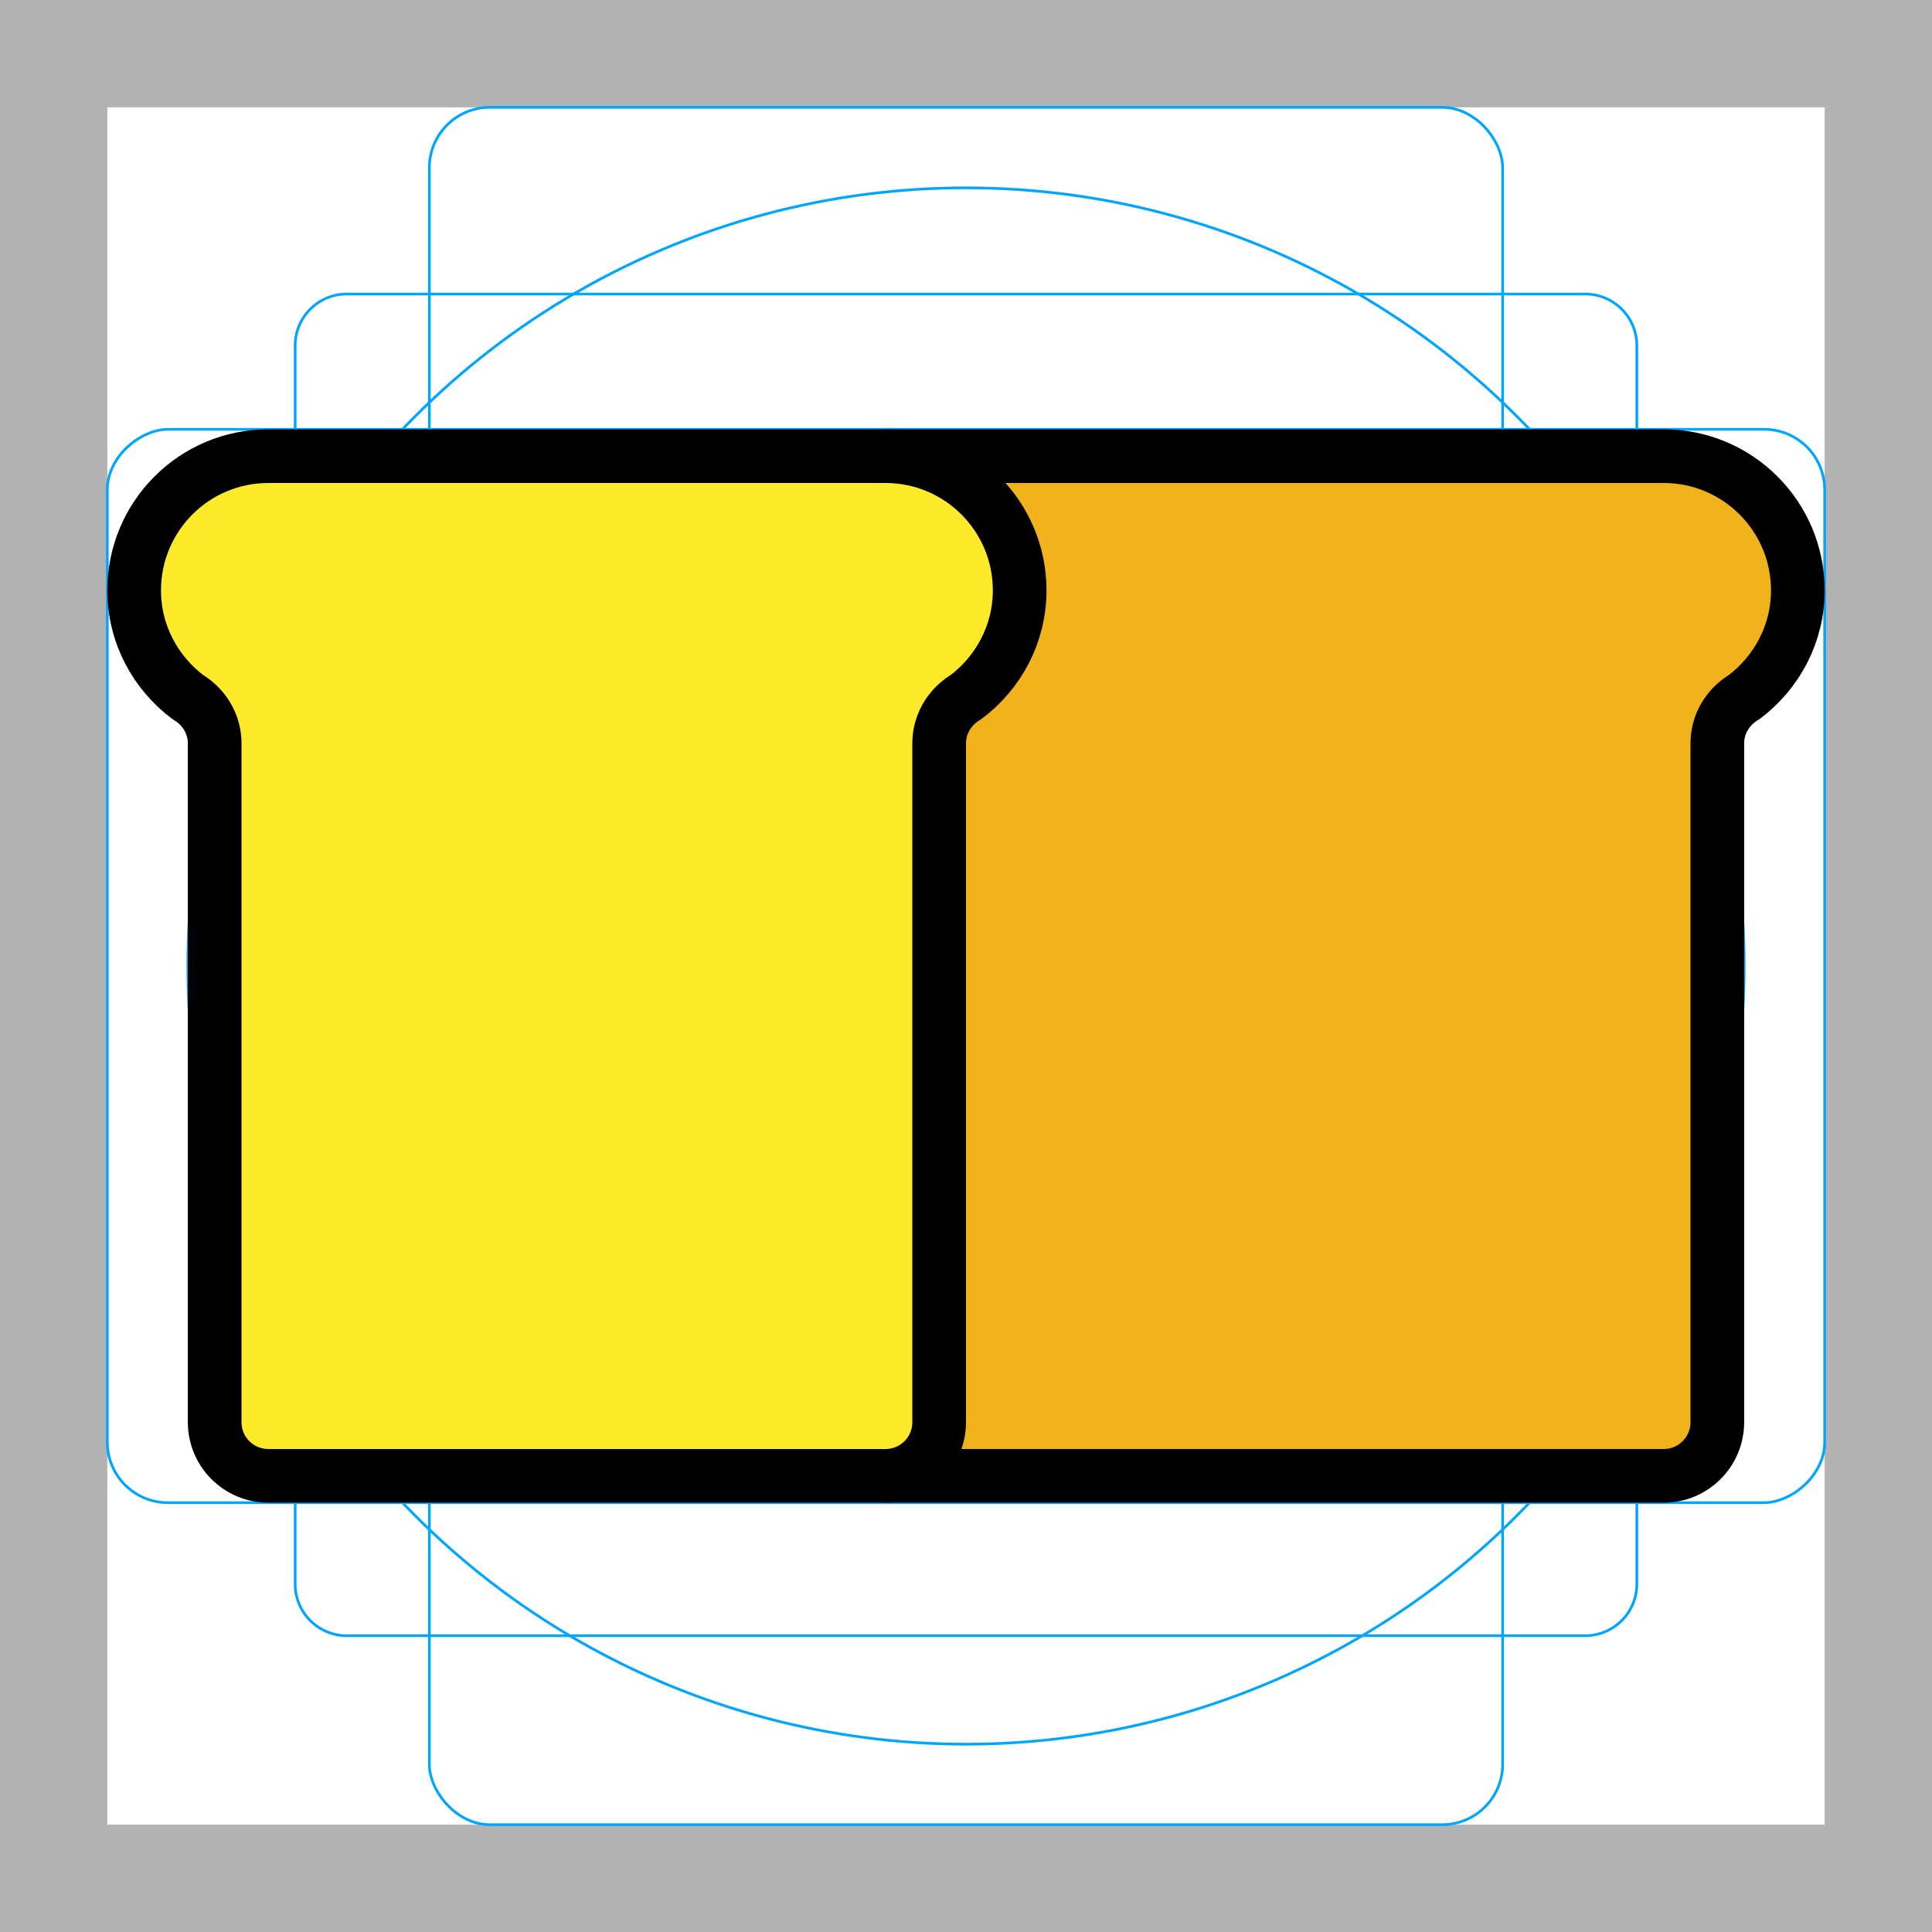 <svg id="emoji" xmlns="http://www.w3.org/2000/svg" viewBox="0 0 72 72">
  <g id="grid">
    <path d="M68,4V68H4V4H68m4-4H0V72H72V0Z" fill="#b3b3b3"/>
    <path d="M12.923,10.958H59.077A1.923,1.923,0,0,1,61,12.881V59.035a1.923,1.923,0,0,1-1.923,1.923H12.923A1.923,1.923,0,0,1,11,59.035V12.881A1.923,1.923,0,0,1,12.923,10.958Z" fill="none" stroke="#00a5ff" stroke-miterlimit="10" stroke-width="0.1"/>
    <rect x="16" y="4" width="40" height="64" rx="2.254" fill="none" stroke="#00a5ff" stroke-miterlimit="10" stroke-width="0.1"/>
    <rect x="16" y="4" width="40" height="64" rx="2.254" transform="translate(72) rotate(90)" fill="none" stroke="#00a5ff" stroke-miterlimit="10" stroke-width="0.1"/>
    <circle cx="36" cy="36" r="29" fill="none" stroke="#00a5ff" stroke-miterlimit="10" stroke-width="0.1"/>
  </g>
  <g id="color">
    <path fill="#f1b31c" d="M33,17h29c2.762,0,5,2.239,5,5c0,1.636-0.797,3.075-2.012,3.987 c-0.107,0.062-0.207,0.135-0.299,0.217C64.269,26.57,64,27.102,64,27.703V53c0,1.105-0.895,2-2,2H33 c1.105,0,2-0.895,2-2V27.703c0-0.601,0.27-1.133,0.69-1.499c0.092-0.082,0.191-0.154,0.299-0.217 C37.203,25.075,38,23.636,38,22C38,19.239,35.762,17,33,17z" stroke="none"/>
    <path fill="#fcea2b" d="M33,17c2.762,0,5,2.239,5,5c0,1.636-0.797,3.075-2.012,3.987 c-0.107,0.062-0.207,0.135-0.299,0.217C35.27,26.57,35,27.102,35,27.703V53c0,1.105-0.895,2-2,2H10 c-1.105,0-2-0.895-2-2V27.703c0-0.601-0.27-1.133-0.69-1.499c-0.092-0.082-0.191-0.154-0.299-0.217 C5.797,25.075,5,23.636,5,22c0-2.761,2.238-5,5-5H33z" stroke="none"/>
  </g>
  <g id="hair"/>
  <g id="skin"/>
  <g id="skin-shadow"/>
  <g id="line">
    <path fill="none" stroke="#000000" stroke-width="2" stroke-linecap="round" stroke-linejoin="round" stroke-miterlimit="10" d="M33,17"/>
    <path fill="none" stroke="#000000" stroke-width="2" stroke-linecap="round" stroke-linejoin="round" stroke-miterlimit="10" d="M33,17c2.762,0,5,2.239,5,5c0,1.636-0.797,3.075-2.012,3.987c-0.107,0.062-0.207,0.135-0.299,0.217 C35.27,26.57,35,27.102,35,27.703V53c0,1.105-0.895,2-2,2"/>
    <path fill="none" stroke="#000000" stroke-width="2" stroke-linecap="round" stroke-linejoin="round" stroke-miterlimit="10" d="M10,17h52c2.762,0,5,2.239,5,5c0,1.636-0.797,3.075-2.012,3.987c-0.107,0.062-0.207,0.135-0.299,0.217 C64.269,26.57,64,27.102,64,27.703V53c0,1.105-0.895,2-2,2H10c-1.105,0-2-0.895-2-2V27.703 c0-0.601-0.27-1.133-0.69-1.499c-0.092-0.082-0.191-0.154-0.299-0.217C5.797,25.075,5,23.636,5,22 C5,19.239,7.238,17,10,17z"/>
  </g>
</svg>
